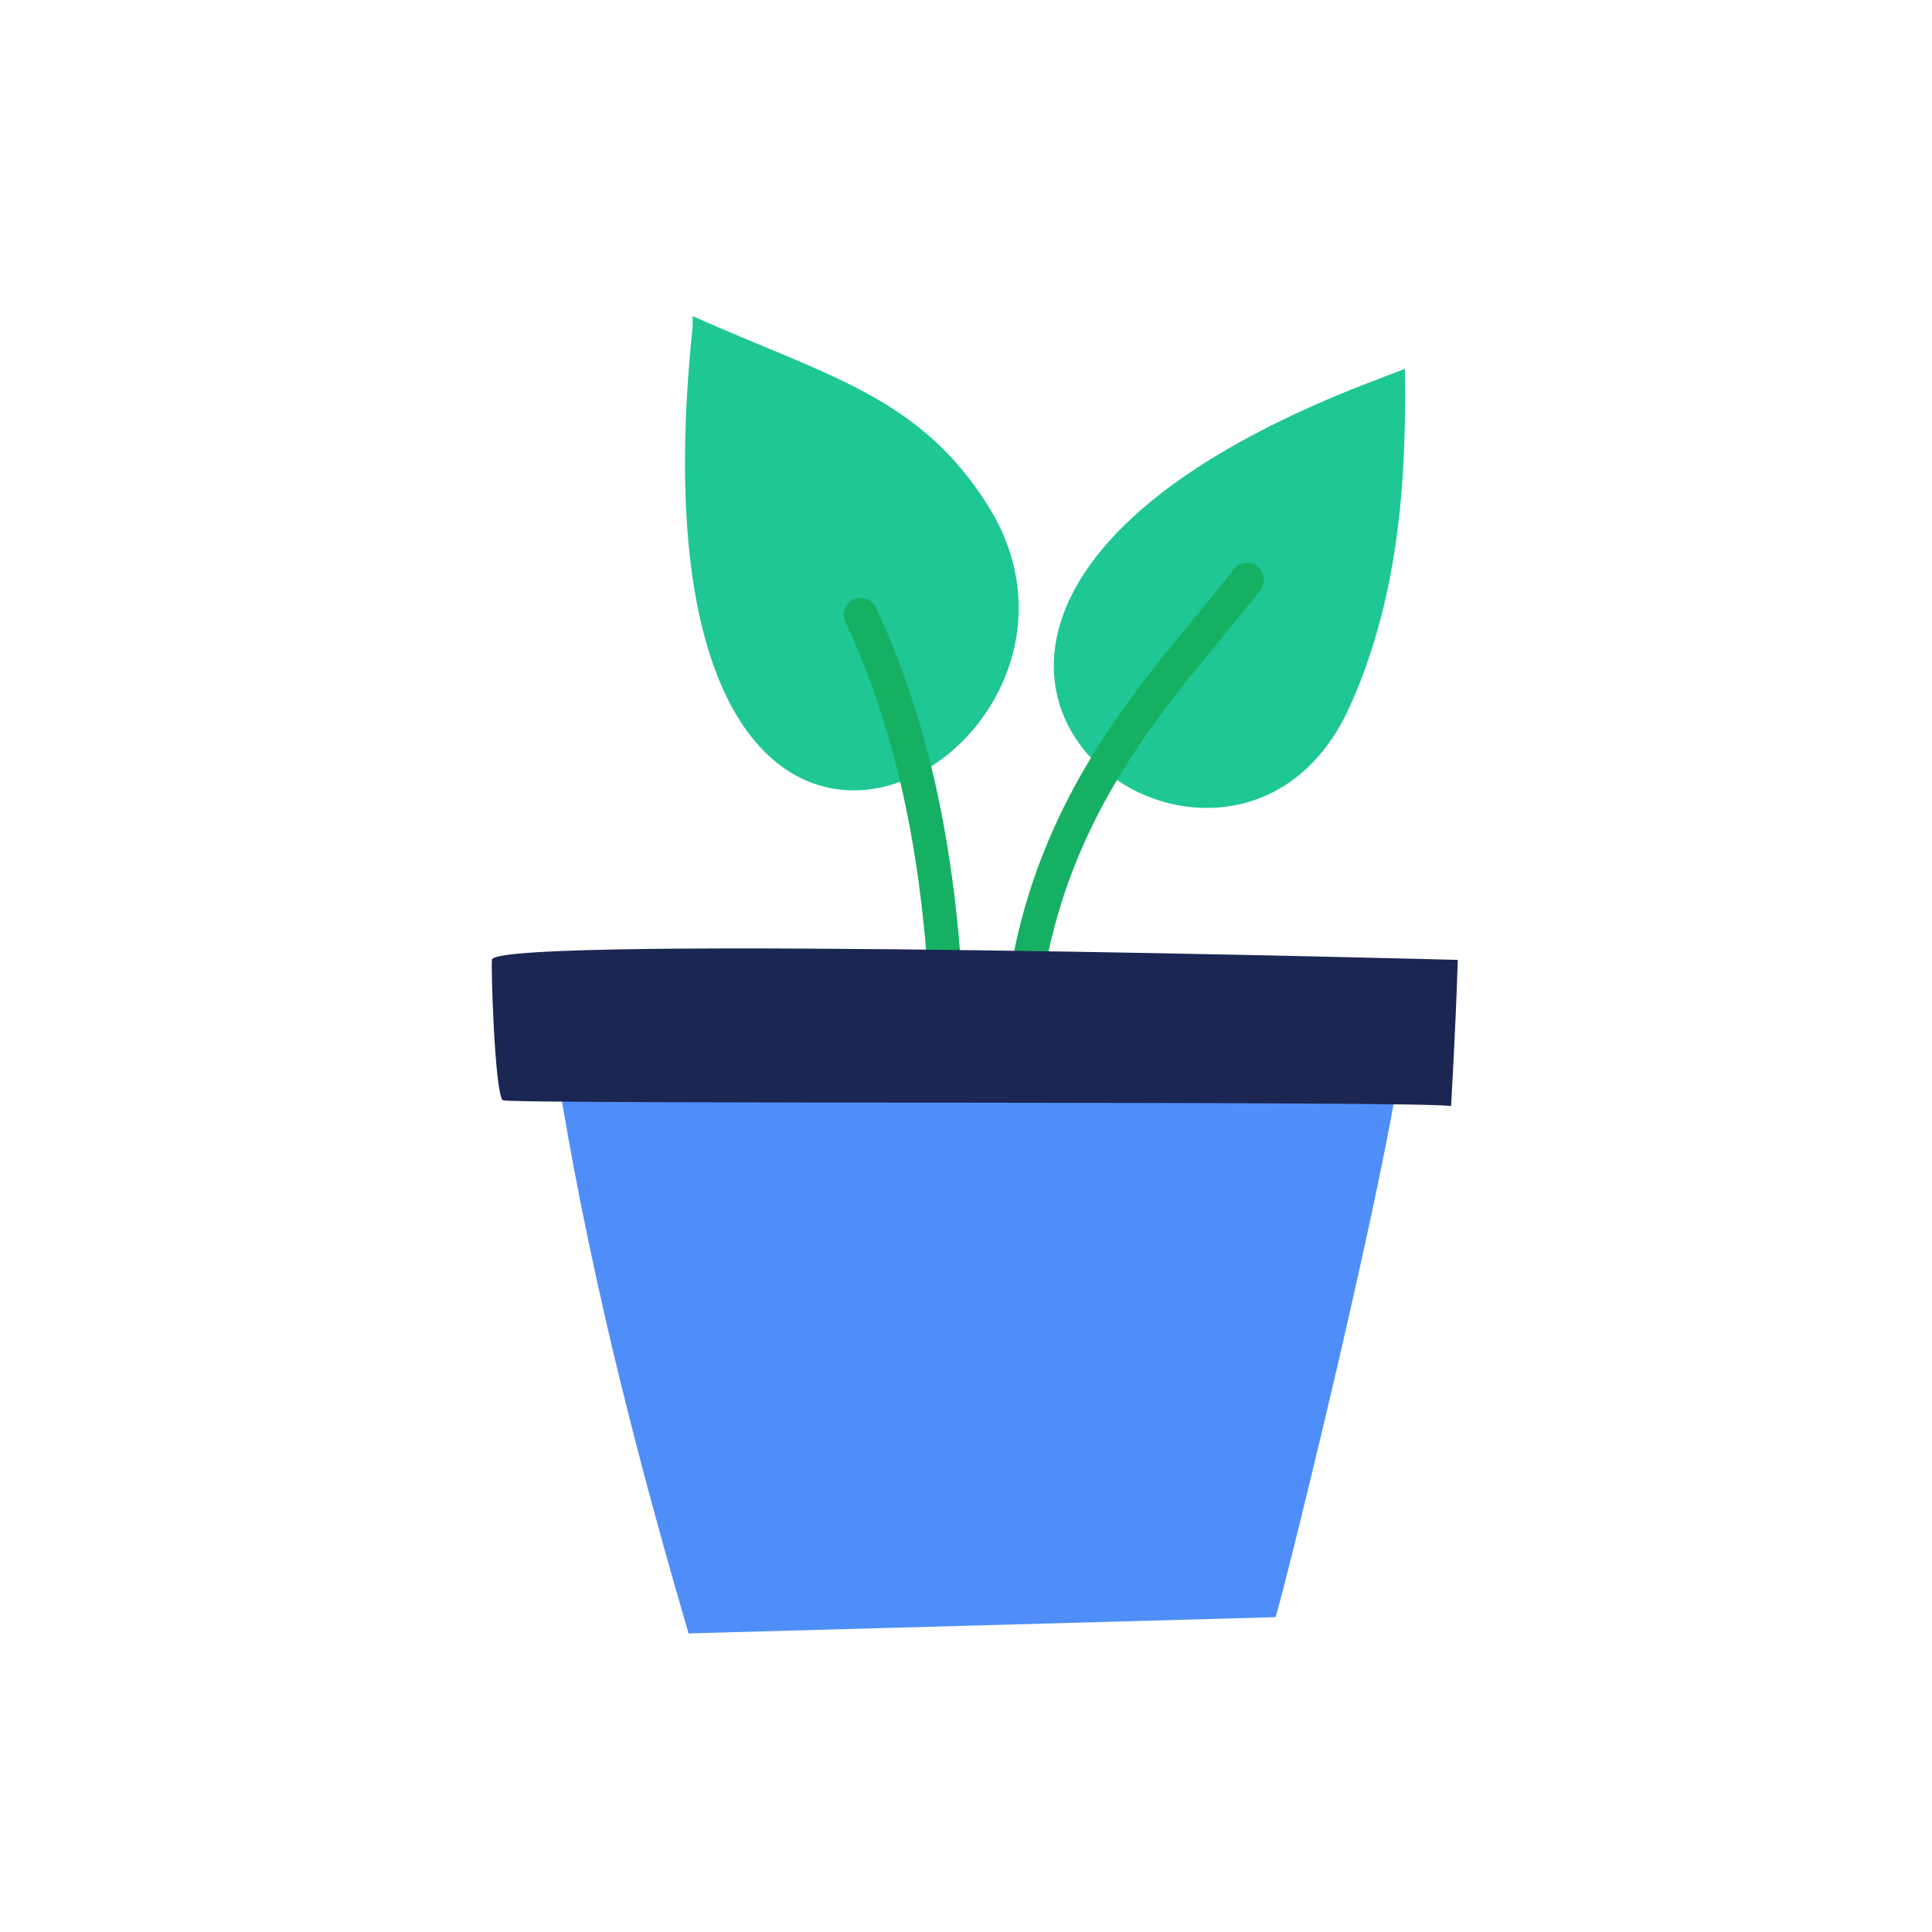 <svg xmlns="http://www.w3.org/2000/svg" viewBox="0 0 110 110"><g fill="none" fill-rule="evenodd"><path fill="#1EC794" d="M78.407 21.607c-36.383 13.755-8.844 34.513-1.603 18.719 2.99-6.522 3.268-13.679 3.184-19.326l-1.581.607z"/><path fill="#1EC794" d="M39.437 18.578C35.046 60.53 65.42 43.468 56.272 28.824c-3.91-6.26-9.178-7.407-16.835-10.824v.578z"/><path stroke="#16B063" stroke-linecap="round" stroke-linejoin="round" stroke-width="1.92" d="M49 35c4.684 9.939 5.43 21.841 4.814 34m5.547 3C54.062 50.031 65.576 40.135 71 33"/><path fill="#4F8EF9" d="M39.205 93C33.738 74.353 32.223 64.356 31 56.55c-.244-1.559 48.842.671 48.926.86.92 2.046-7.153 34.622-7.312 34.665L39.205 93z"/><path fill="#1B2653" d="M83 54.651c-.12 3.99-.404 8.632-.382 8.336.024-.324-53.754-.102-53.998-.345-.462-.459-.684-7.906-.604-8.03.91-1.4 54.984.04 54.984.04z"/></g></svg>